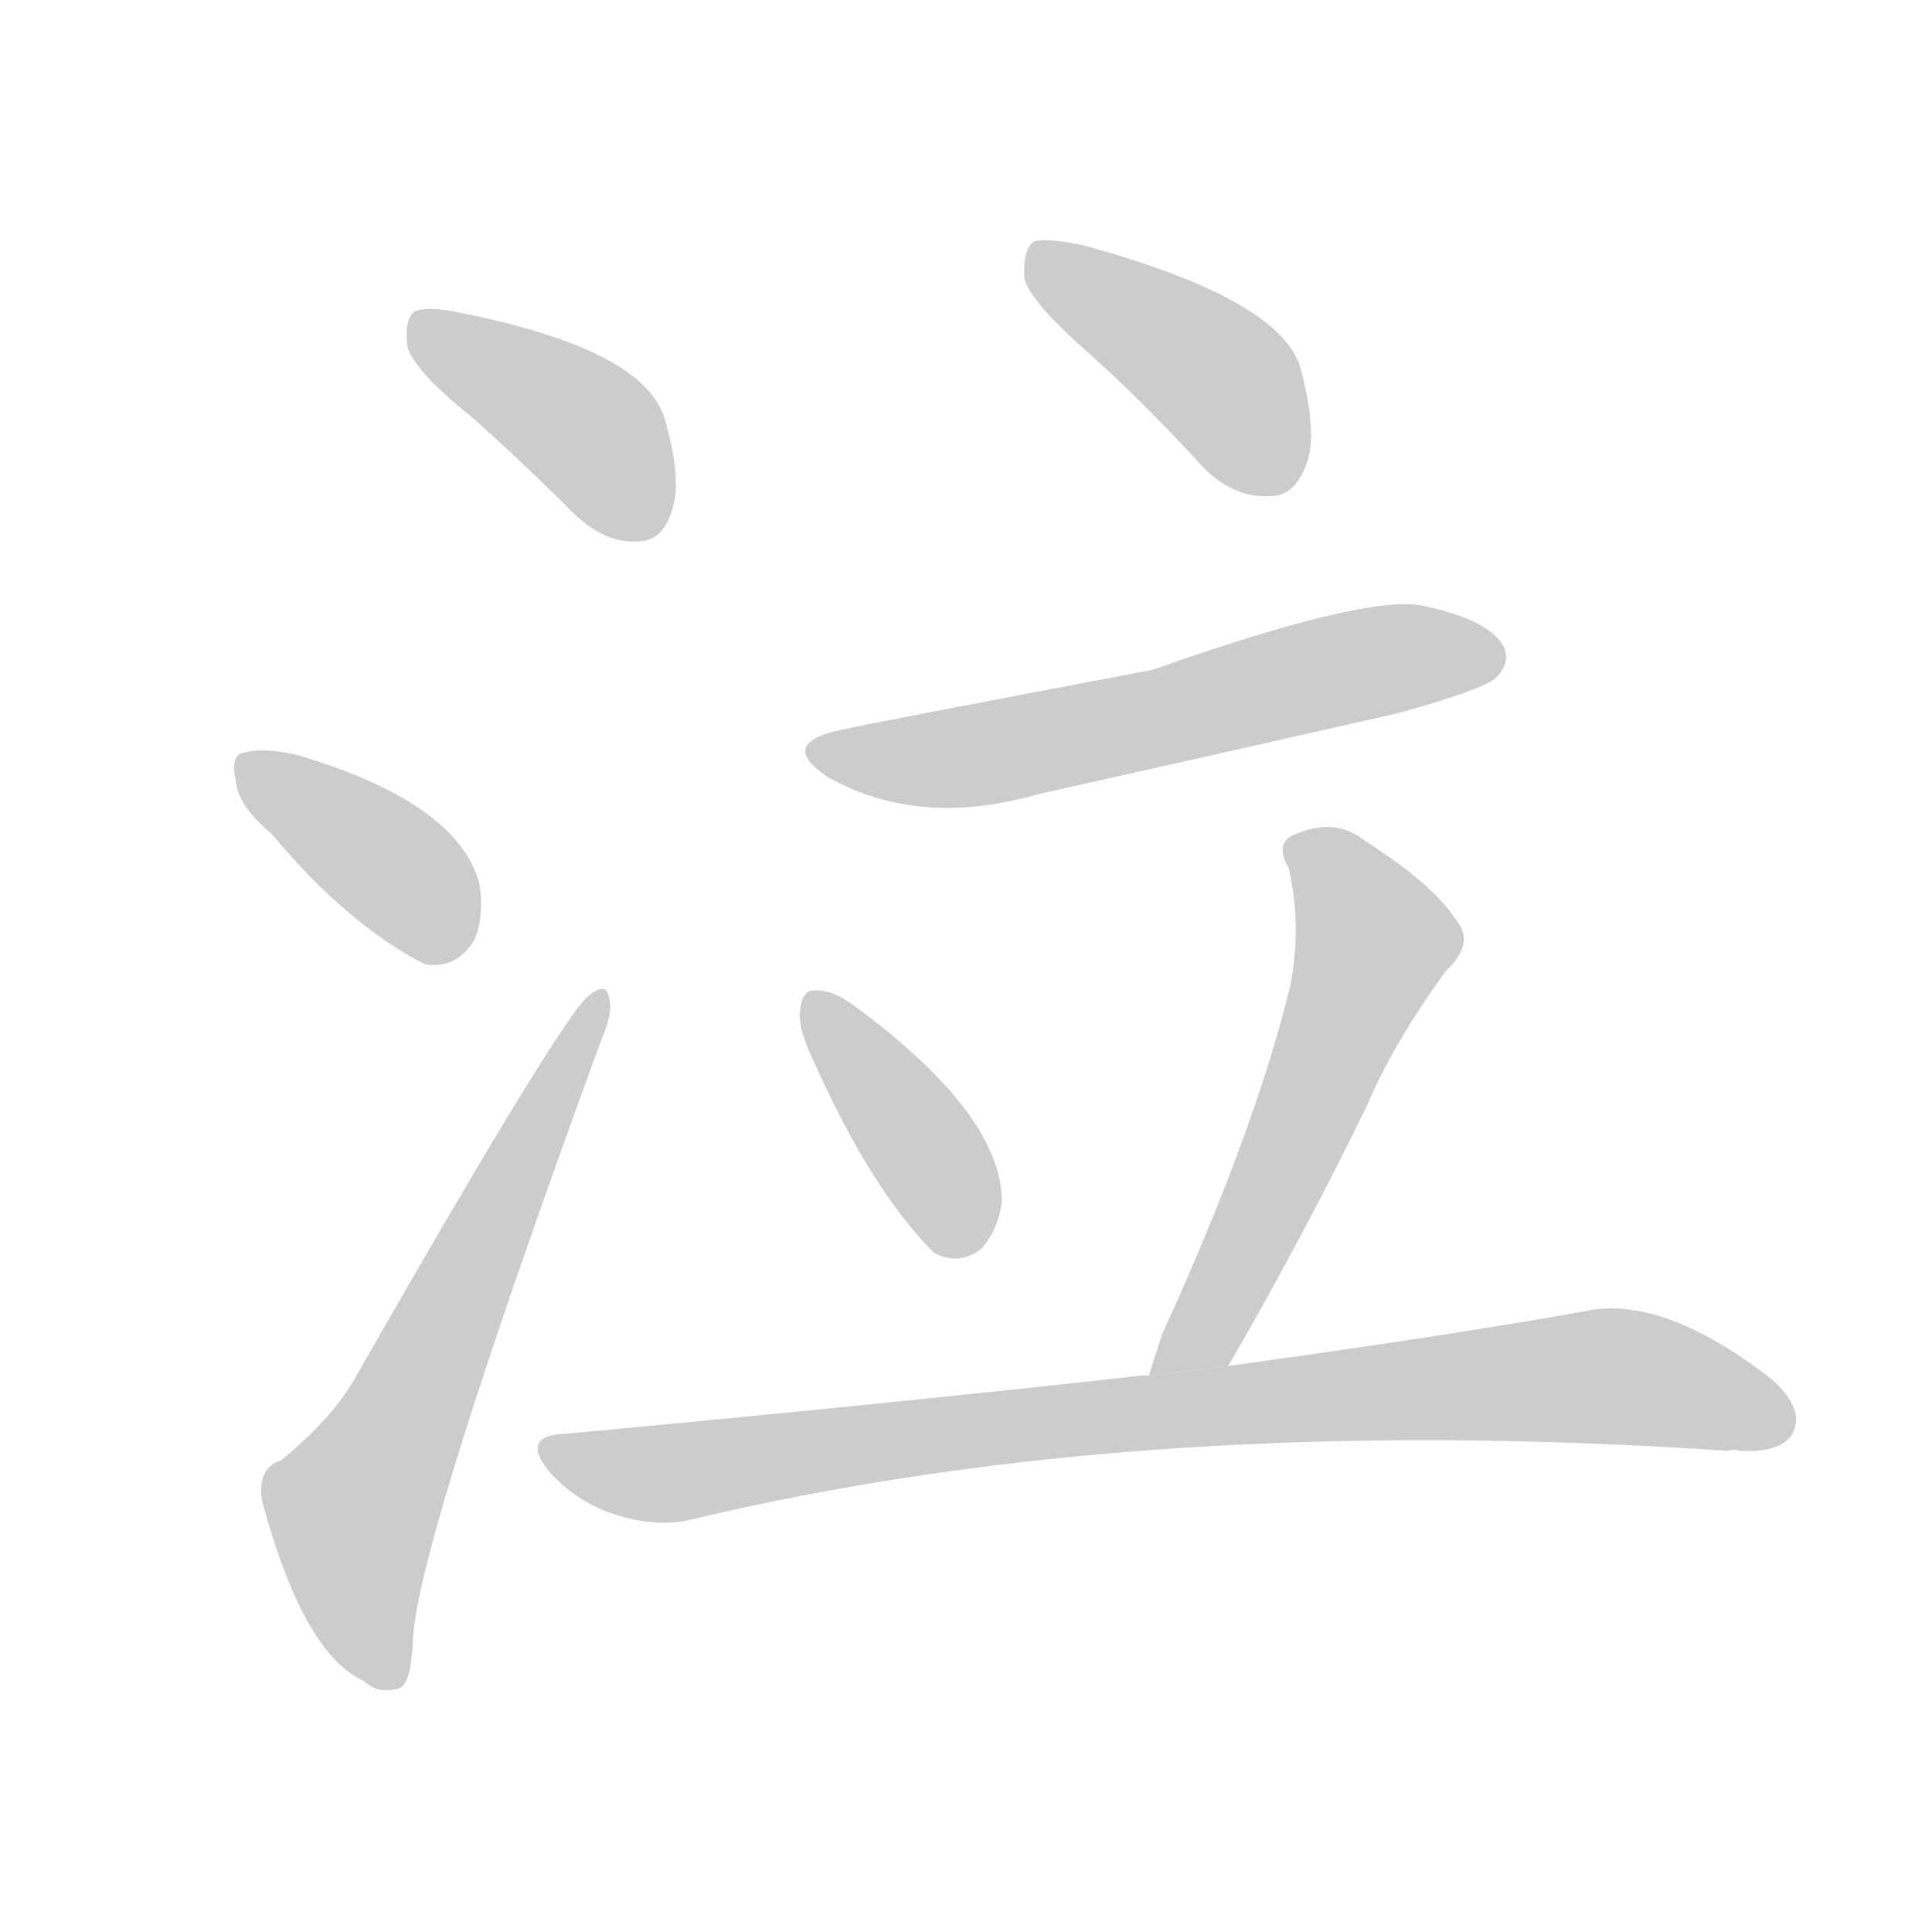 <!--
AnimCJK 2016-2017 Copyright Francois Mizessyn, https://github.com/parsimonhi/animCJK
Derived from:
    MakeMeAHanzi project - https://github.com/skishore/makemeahanzi
    Arphic PL KaitiM GB - https://apps.ubuntu.com/cat/applications/precise/fonts-arphic-gkai00mp/
    Arphic PL UKai - https://apps.ubuntu.com/cat/applications/fonts-arphic-ukai/
You can redistribute and/or modify this file under the terms of the Arphic Public License
as published by Arphic Technology Co., Ltd.
You should have received a copy of this license (the directory "APL") along with this file;
if not, see http://ftp.gnu.org/non-gnu/chinese-fonts-truetype/LICENSE.
-->
<svg id="z27875" class="acjk" version="1.1" viewBox="0 0 1024 1024" xmlns="http://www.w3.org/2000/svg" xmlns:xlink="http://www.w3.org/1999/xlink">
<style>
<![CDATA[
@keyframes z27875k {
	from {
		stroke:#c00;
		stroke-dashoffset:3000;
	}
	75% {
		stroke:#c00;
		stroke-dashoffset:0;
	}
	to {
		stroke:#000;
	}
}
#z27875 path[clip-path] {
	animation:z27875k 1s linear both;
	stroke-dasharray:3000;
	stroke-width:128;
	stroke-linecap:round;
	fill:none;
}
#z27875 path[clip-path="url(#z27875c1)"] {animation-delay:1s;}
#z27875 path[clip-path="url(#z27875c2)"] {animation-delay:2s;}
#z27875 path[clip-path="url(#z27875c3)"] {animation-delay:3s;}
#z27875 path[clip-path="url(#z27875c4)"] {animation-delay:4s;}
#z27875 path[clip-path="url(#z27875c5)"] {animation-delay:5s;}
#z27875 path[clip-path="url(#z27875c6)"] {animation-delay:6s;}
#z27875 path[clip-path="url(#z27875c7)"] {animation-delay:7s;}
#z27875 path[clip-path="url(#z27875c8)"] {animation-delay:8s;}
#z27875 path {fill:#ccc;}
]]>
</style>
<path id="z27875d1" d="M250 221Q277 245 305 273Q321 288 338 287Q351 287 356 271Q362 255 352 221Q340 185 245 166Q227 162 220 165Q214 169 216 184Q220 197 250 221 Z"/>
<path id="z27875d2" d="M144 442Q184 490 225 511Q241 514 251 499Q257 486 254 468Q242 425 157 400Q139 396 129 399Q122 400 125 414Q126 427 144 442 Z"/>
<path id="z27875d3" d="M149 774Q136 778 139 796Q161 877 193 891Q200 898 211 895Q218 894 219 867Q223 813 318 553Q325 537 323 530Q322 520 313 527Q301 533 189 729Q177 751 149 774 Z"/>
<path id="z27875d4" d="M578 188Q608 215 638 248Q654 264 673 263Q686 263 692 247Q699 231 689 194Q677 158 574 130Q555 126 548 128Q542 132 543 148Q547 161 578 188 Z"/>
<path id="z27875d5" d="M450 386Q410 393 439 412Q487 439 550 421Q644 400 741 378Q784 366 792 360Q802 351 796 341Q787 328 754 321Q724 315 611 355Q463 383 450 386 Z"/>
<path id="z27875d6" d="M432 564Q462 631 495 664Q508 671 520 662Q529 652 531 637Q531 591 454 534Q441 524 431 525Q425 525 424 536Q423 546 432 564 Z"/>
<path id="z27875d7" d="M651 724Q691 655 725 585Q738 554 766 515Q782 500 772 488Q760 469 724 446Q708 433 687 442Q675 446 683 460Q690 490 684 522Q665 600 616 707Q612 719 609 729L651 724 Z"/>
<path id="z27875d8" d="M609 729Q603 729 597 730Q461 745 299 760Q275 761 292 781Q307 797 327 803Q349 810 368 805Q608 748 916 769Q919 768 922 769Q944 770 950 760Q957 747 939 731Q881 686 840 695Q767 708 651 724L609 729 Z"/>
<defs>
	<clipPath id="z27875c1"><use xlink:href="#z27875d1"/></clipPath>
	<clipPath id="z27875c2"><use xlink:href="#z27875d2"/></clipPath>
	<clipPath id="z27875c3"><use xlink:href="#z27875d3"/></clipPath>
	<clipPath id="z27875c4"><use xlink:href="#z27875d4"/></clipPath>
	<clipPath id="z27875c5"><use xlink:href="#z27875d5"/></clipPath>
	<clipPath id="z27875c6"><use xlink:href="#z27875d6"/></clipPath>
	<clipPath id="z27875c7"><use xlink:href="#z27875d7"/></clipPath>
	<clipPath id="z27875c8"><use xlink:href="#z27875d8"/></clipPath>
</defs>
<path pathLength="2999" clip-path="url(#z27875c1)" d="M223 172L352 275"/>
<path pathLength="2999" clip-path="url(#z27875c2)" d="M130 403L247 499"/>
<path pathLength="2999" clip-path="url(#z27875c3)" d="M205 891L187 791L315 532"/>
<path pathLength="2999" clip-path="url(#z27875c4)" d="M550 137L643 197L682 256"/>
<path pathLength="2999" clip-path="url(#z27875c5)" d="M435 400L793 346"/>
<path pathLength="2999" clip-path="url(#z27875c6)" d="M432 533L513 661"/>
<path pathLength="2999" clip-path="url(#z27875c7)" d="M688 447L729 503L621 725"/>
<path pathLength="2999" clip-path="url(#z27875c8)" d="M292 766L350 781L849 729L948 754"/>
</svg>